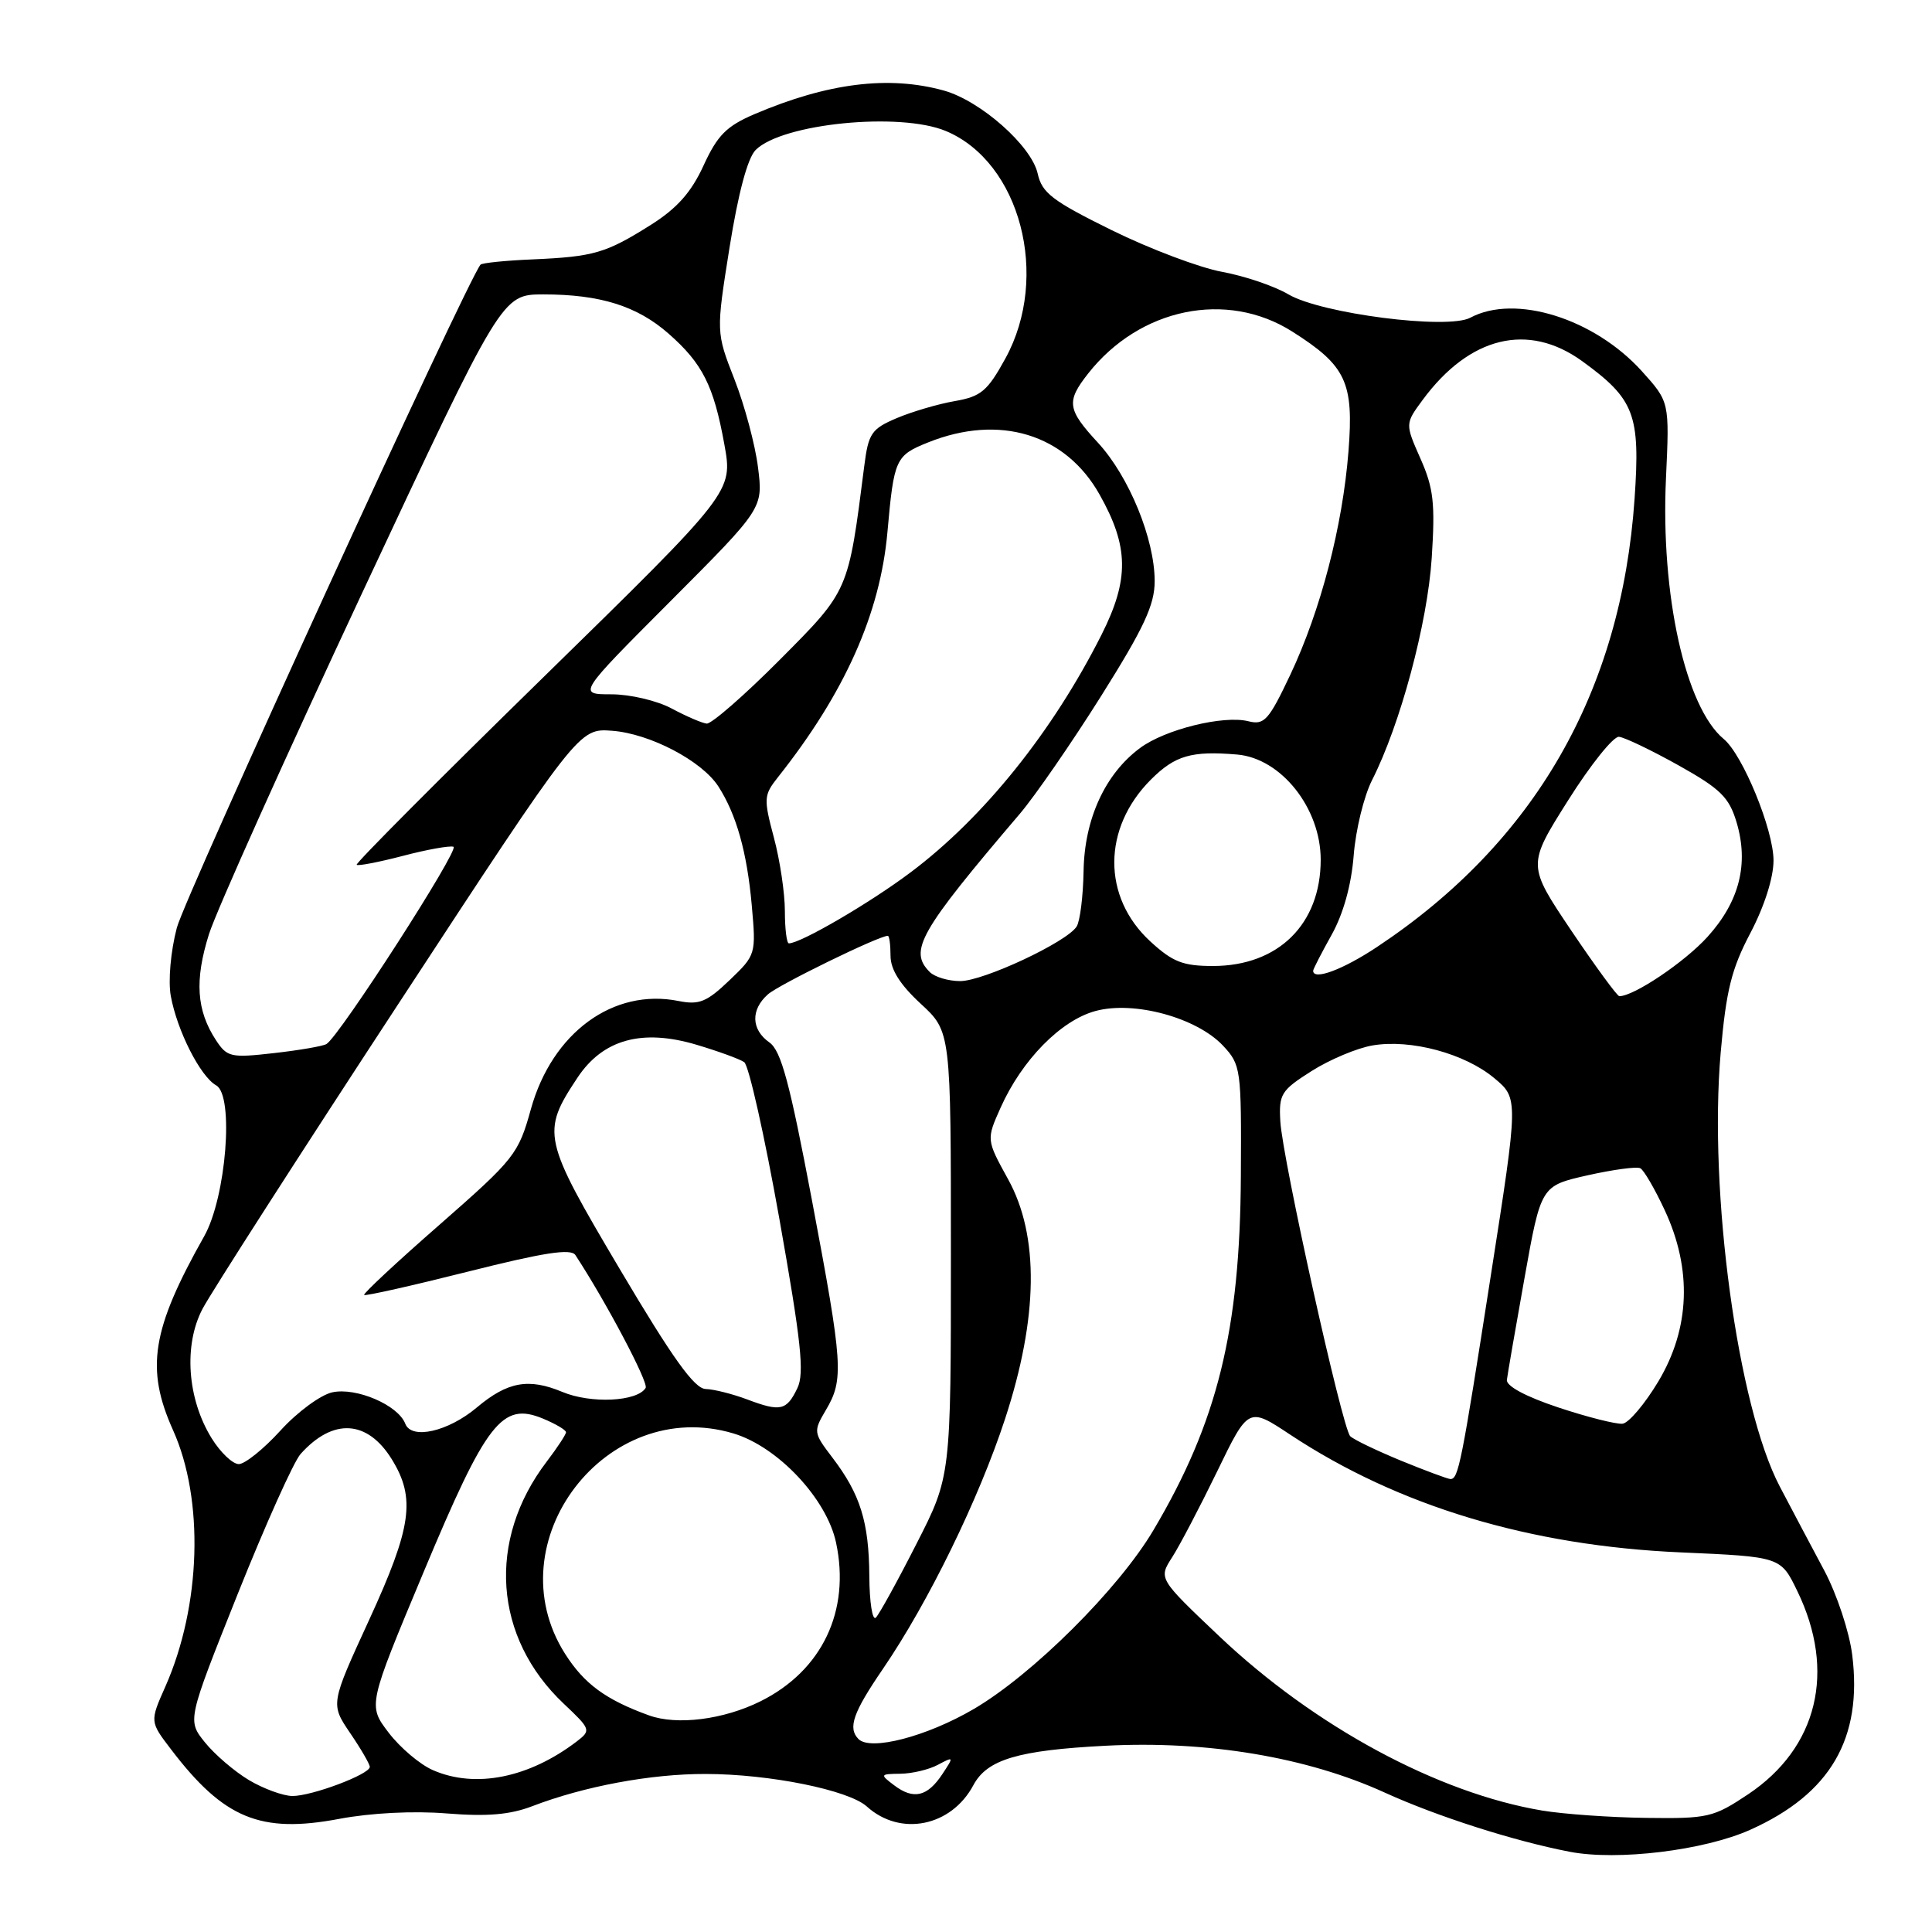 <?xml version="1.0" encoding="UTF-8" standalone="no"?>
<!DOCTYPE svg PUBLIC "-//W3C//DTD SVG 1.1//EN" "http://www.w3.org/Graphics/SVG/1.1/DTD/svg11.dtd" >
<svg xmlns="http://www.w3.org/2000/svg" xmlns:xlink="http://www.w3.org/1999/xlink" version="1.1" viewBox="0 0 256 256">
 <g >
 <path fill="currentColor"
d=" M 231.93 242.45 C 242.54 237.69 246.81 230.36 245.43 219.30 C 245.05 216.23 243.40 211.26 241.74 208.13 C 240.08 205.04 237.43 200.01 235.83 196.97 C 230.25 186.34 226.39 157.99 228.00 139.47 C 228.72 131.25 229.43 128.38 231.94 123.62 C 233.79 120.10 235.00 116.30 235.00 114.02 C 235.00 109.95 230.93 100.01 228.40 97.92 C 223.33 93.71 220.03 78.80 220.75 63.38 C 221.22 53.25 221.22 53.25 217.55 49.18 C 211.23 42.19 200.75 38.92 194.82 42.10 C 191.80 43.71 175.07 41.56 170.73 39.01 C 168.88 37.91 164.92 36.57 161.93 36.02 C 158.94 35.47 152.37 32.99 147.33 30.51 C 139.44 26.62 138.07 25.57 137.50 23.01 C 136.69 19.33 129.94 13.36 125.07 12.00 C 117.78 9.98 109.70 10.98 99.98 15.12 C 96.27 16.71 95.07 17.91 93.23 21.92 C 91.60 25.48 89.72 27.60 86.25 29.79 C 80.28 33.55 78.71 34.01 70.59 34.37 C 66.98 34.52 63.86 34.84 63.67 35.07 C 61.81 37.35 24.51 118.79 23.43 122.94 C 22.61 126.07 22.27 129.97 22.63 131.97 C 23.47 136.58 26.55 142.65 28.65 143.82 C 31.04 145.16 29.97 158.64 27.06 163.80 C 20.09 176.17 19.26 181.33 22.93 189.51 C 27.07 198.71 26.64 212.77 21.92 223.46 C 19.85 228.12 19.85 228.12 22.67 231.81 C 29.65 240.97 34.51 242.98 44.95 241.01 C 49.14 240.22 54.80 239.93 59.20 240.29 C 64.54 240.72 67.57 240.46 70.50 239.34 C 77.40 236.69 86.24 235.04 93.50 235.06 C 101.98 235.07 112.44 237.19 114.86 239.37 C 119.30 243.39 126.04 242.04 128.98 236.54 C 130.80 233.14 134.89 231.92 146.50 231.32 C 160.00 230.62 173.18 232.83 183.47 237.52 C 190.41 240.68 200.58 243.94 208.00 245.37 C 214.32 246.59 225.83 245.19 231.93 242.45 Z  M 204.36 239.91 C 190.54 237.60 174.20 228.78 161.59 216.84 C 153.50 209.17 153.50 209.17 155.32 206.34 C 156.32 204.78 159.00 199.66 161.28 194.97 C 165.42 186.43 165.42 186.43 170.96 190.10 C 185.28 199.57 202.73 204.83 222.73 205.70 C 235.96 206.28 235.96 206.28 238.16 210.84 C 243.31 221.46 240.85 231.59 231.64 237.75 C 227.04 240.82 226.31 240.99 218.14 240.88 C 213.39 240.82 207.19 240.38 204.36 239.91 Z  M 33.00 235.88 C 31.07 234.73 28.45 232.48 27.16 230.88 C 24.81 227.96 24.81 227.96 31.49 211.23 C 35.17 202.03 38.92 193.67 39.83 192.66 C 44.12 187.87 48.68 188.13 51.92 193.37 C 55.10 198.52 54.56 202.35 48.91 214.65 C 43.79 225.79 43.79 225.79 46.39 229.63 C 47.83 231.74 49.00 233.76 49.00 234.12 C 49.00 235.11 41.29 238.00 38.73 237.98 C 37.50 237.96 34.92 237.02 33.00 235.88 Z  M 118.48 236.56 C 116.57 235.12 116.60 235.06 119.32 235.03 C 120.86 235.01 123.10 234.48 124.29 233.84 C 126.39 232.72 126.41 232.75 124.86 235.09 C 122.88 238.08 121.04 238.50 118.48 236.56 Z  M 57.38 234.56 C 55.66 233.82 53.02 231.58 51.50 229.59 C 48.74 225.97 48.74 225.97 56.12 208.33 C 64.47 188.37 66.52 185.73 71.94 187.97 C 73.62 188.67 75.00 189.48 75.00 189.78 C 75.00 190.07 73.85 191.82 72.45 193.66 C 64.49 204.09 65.40 216.99 74.72 225.77 C 78.28 229.13 78.33 229.28 76.45 230.73 C 70.10 235.58 63.00 237.01 57.38 234.56 Z  M 113.75 230.43 C 112.32 228.97 113.02 226.94 117.01 221.11 C 123.03 212.29 129.69 198.65 133.18 188.00 C 137.58 174.56 137.72 163.75 133.58 156.26 C 130.69 151.01 130.69 151.01 132.59 146.76 C 135.42 140.44 140.58 135.19 145.17 133.96 C 150.27 132.58 158.56 134.84 162.05 138.55 C 164.43 141.10 164.50 141.59 164.42 155.84 C 164.31 176.30 161.33 188.41 152.85 202.73 C 148.24 210.54 136.81 221.91 129.00 226.47 C 122.77 230.11 115.34 232.04 113.75 230.43 Z  M 86.00 227.30 C 80.26 225.22 77.40 223.12 74.87 219.13 C 65.48 204.33 80.35 184.89 97.19 189.94 C 103.07 191.70 109.54 198.59 110.78 204.40 C 112.71 213.44 108.94 221.36 100.77 225.43 C 95.88 227.86 89.72 228.64 86.00 227.30 Z  M 115.19 208.84 C 115.14 201.66 114.00 198.00 110.29 193.13 C 107.78 189.84 107.76 189.68 109.42 186.86 C 111.84 182.78 111.71 180.88 107.58 159.00 C 104.64 143.46 103.50 139.22 101.95 138.13 C 99.53 136.42 99.45 133.80 101.75 131.76 C 103.20 130.47 116.45 124.00 117.64 124.00 C 117.84 124.00 118.00 125.19 118.00 126.65 C 118.00 128.47 119.27 130.48 122.00 133.00 C 126.00 136.69 126.00 136.69 126.00 166.16 C 126.00 195.63 126.00 195.63 121.44 204.56 C 118.94 209.48 116.51 213.88 116.06 214.34 C 115.60 214.80 115.21 212.32 115.19 208.84 Z  M 185.60 193.53 C 182.36 192.19 179.34 190.74 178.91 190.30 C 177.85 189.24 169.94 153.59 169.65 148.59 C 169.44 144.98 169.75 144.48 173.79 141.92 C 176.19 140.40 179.84 138.86 181.90 138.52 C 186.94 137.67 194.09 139.59 198.00 142.86 C 201.21 145.54 201.21 145.54 197.54 169.02 C 193.64 194.05 193.25 196.01 192.18 195.98 C 191.81 195.96 188.85 194.86 185.60 193.53 Z  M 28.04 190.57 C 24.81 185.34 24.31 178.25 26.83 173.44 C 27.97 171.27 39.65 153.07 52.80 133.00 C 76.70 96.50 76.70 96.50 81.10 96.83 C 86.10 97.20 93.00 100.81 95.19 104.21 C 97.57 107.91 98.98 112.90 99.61 119.93 C 100.19 126.45 100.17 126.53 96.66 129.89 C 93.65 132.77 92.64 133.18 89.93 132.64 C 81.27 130.90 73.17 136.83 70.35 146.95 C 68.69 152.93 68.20 153.55 58.29 162.24 C 52.60 167.21 48.09 171.42 48.25 171.59 C 48.42 171.75 54.61 170.36 62.00 168.50 C 72.08 165.96 75.65 165.41 76.24 166.30 C 80.26 172.42 85.98 183.23 85.55 183.91 C 84.43 185.73 78.30 186.02 74.52 184.44 C 70.04 182.57 67.25 183.08 63.18 186.50 C 59.38 189.70 54.52 190.80 53.70 188.65 C 52.75 186.18 47.21 183.80 44.03 184.49 C 42.48 184.83 39.38 187.11 37.16 189.56 C 34.94 192.00 32.45 194.00 31.64 194.00 C 30.83 194.00 29.21 192.46 28.04 190.57 Z  M 206.50 186.50 C 202.19 185.07 199.56 183.66 199.67 182.84 C 199.76 182.10 200.81 176.02 202.01 169.32 C 204.19 157.13 204.19 157.13 210.34 155.74 C 213.73 154.98 216.88 154.55 217.35 154.80 C 217.82 155.04 219.28 157.55 220.59 160.37 C 224.23 168.19 223.94 176.01 219.75 183.03 C 217.96 186.02 215.82 188.55 215.00 188.65 C 214.17 188.74 210.35 187.78 206.50 186.50 Z  M 99.00 185.43 C 97.08 184.71 94.60 184.08 93.50 184.05 C 92.01 184.00 89.14 180.00 82.17 168.24 C 71.88 150.88 71.70 150.07 76.51 142.81 C 79.88 137.72 85.07 136.28 92.31 138.44 C 95.16 139.29 98.00 140.32 98.61 140.74 C 99.22 141.16 101.31 150.50 103.27 161.50 C 106.16 177.78 106.61 181.95 105.66 183.93 C 104.23 186.91 103.43 187.10 99.00 185.43 Z  M 28.61 137.82 C 26.03 133.87 25.77 129.89 27.69 123.78 C 28.69 120.64 37.83 100.28 48.00 78.54 C 66.50 39.02 66.50 39.02 72.00 39.01 C 79.52 39.01 84.41 40.54 88.58 44.20 C 93.09 48.16 94.57 51.10 95.98 58.88 C 97.12 65.17 97.12 65.17 72.02 89.72 C 58.22 103.21 47.07 114.41 47.26 114.59 C 47.44 114.77 50.19 114.24 53.38 113.41 C 56.57 112.57 59.59 112.03 60.09 112.20 C 60.96 112.49 45.02 137.25 43.26 138.34 C 42.80 138.62 39.68 139.16 36.32 139.54 C 30.58 140.19 30.10 140.09 28.61 137.82 Z  M 208.21 123.32 C 202.37 114.63 202.37 114.63 207.77 106.07 C 210.74 101.35 213.78 97.56 214.52 97.63 C 215.26 97.70 218.81 99.40 222.41 101.41 C 227.97 104.52 229.11 105.64 230.10 108.94 C 231.75 114.46 230.49 119.45 226.26 124.13 C 223.24 127.47 216.51 132.00 214.57 132.00 C 214.29 132.00 211.43 128.09 208.21 123.32 Z  M 123.20 128.80 C 120.38 125.98 121.79 123.49 135.16 107.80 C 137.17 105.43 142.01 98.42 145.91 92.22 C 151.58 83.20 153.00 80.15 153.00 77.01 C 153.00 71.43 149.61 63.15 145.51 58.69 C 141.40 54.24 141.26 53.22 144.18 49.50 C 151.02 40.80 162.56 38.43 171.24 43.94 C 178.37 48.46 179.40 50.65 178.68 59.80 C 177.90 69.75 175.00 80.87 170.98 89.39 C 168.11 95.45 167.53 96.10 165.42 95.57 C 162.12 94.74 154.40 96.64 151.07 99.11 C 146.44 102.53 143.69 108.52 143.58 115.42 C 143.52 118.76 143.11 122.07 142.66 122.77 C 141.36 124.83 130.31 130.00 127.23 130.00 C 125.67 130.00 123.86 129.46 123.20 128.80 Z  M 174.00 128.63 C 174.00 128.42 175.10 126.28 176.44 123.88 C 178.00 121.09 179.06 117.27 179.37 113.36 C 179.63 109.98 180.73 105.48 181.81 103.36 C 185.54 96.01 189.14 82.63 189.71 73.95 C 190.18 66.71 189.96 64.69 188.22 60.77 C 186.18 56.15 186.18 56.15 188.51 52.99 C 194.72 44.57 202.49 42.68 209.64 47.85 C 216.59 52.89 217.36 54.91 216.59 66.08 C 214.83 91.66 203.37 111.60 182.46 125.48 C 177.93 128.49 174.00 129.95 174.00 128.63 Z  M 152.43 124.75 C 146.03 118.87 146.06 109.74 152.50 103.30 C 155.70 100.10 157.88 99.47 163.93 99.98 C 169.76 100.48 175.00 107.08 175.00 113.92 C 175.00 122.45 169.39 127.99 160.74 128.00 C 156.75 128.00 155.39 127.47 152.43 124.75 Z  M 104.00 120.72 C 104.00 118.36 103.35 113.98 102.54 110.97 C 101.17 105.82 101.20 105.36 103.07 103.00 C 111.93 91.83 116.63 81.31 117.59 70.50 C 118.46 60.77 118.65 60.36 123.01 58.61 C 132.44 54.84 141.19 57.50 145.70 65.53 C 149.59 72.43 149.65 76.77 145.96 84.10 C 139.50 96.92 130.37 108.30 120.69 115.57 C 115.31 119.62 106.09 125.00 104.53 125.00 C 104.24 125.00 104.00 123.07 104.00 120.72 Z  M 89.00 93.88 C 87.07 92.84 83.49 92.00 81.02 92.00 C 76.53 92.00 76.53 92.00 88.82 79.68 C 101.12 67.35 101.12 67.35 100.44 61.93 C 100.07 58.94 98.66 53.69 97.32 50.27 C 94.88 44.03 94.88 44.03 96.67 32.78 C 97.82 25.59 99.06 20.94 100.13 19.87 C 103.64 16.36 119.22 14.81 125.33 17.36 C 135.19 21.48 139.17 36.64 133.23 47.48 C 130.84 51.83 130.00 52.54 126.50 53.15 C 124.30 53.53 120.84 54.55 118.81 55.41 C 115.47 56.83 115.07 57.42 114.52 61.74 C 112.39 78.47 112.51 78.19 103.29 87.46 C 98.61 92.16 94.27 95.94 93.64 95.88 C 93.01 95.81 90.92 94.91 89.00 93.88 Z "/>
</g>
</svg>